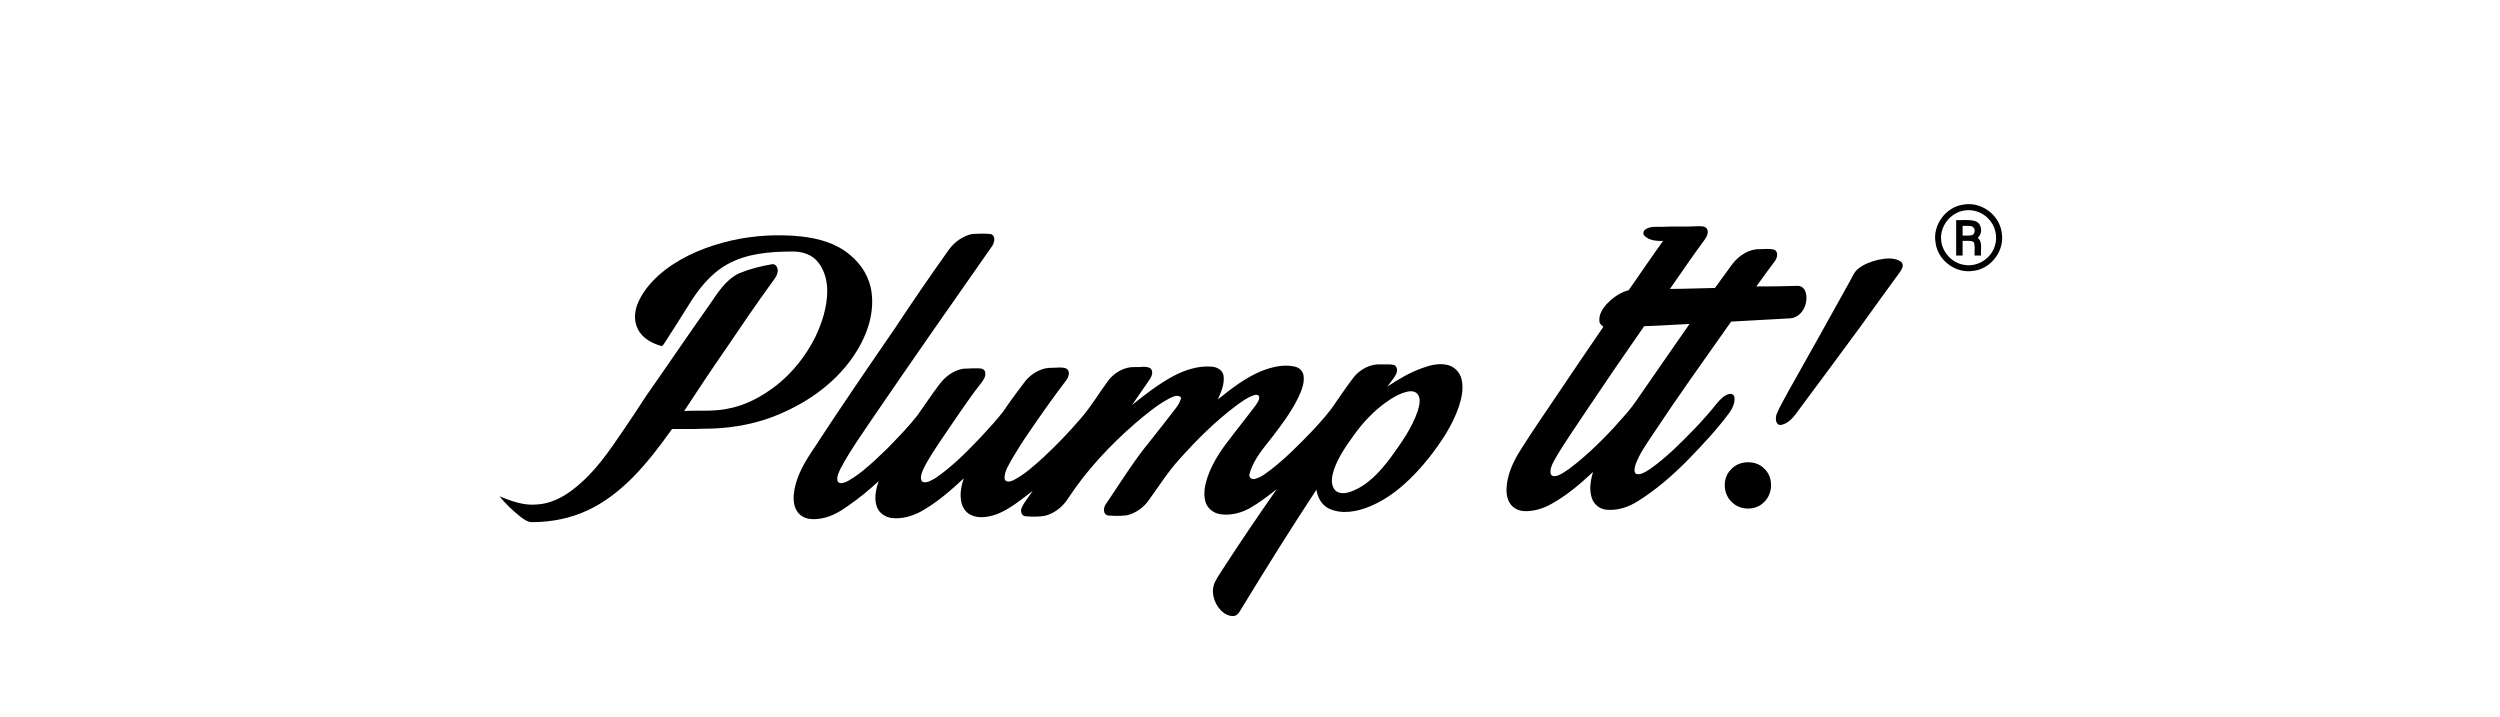 <?xml version="1.0" encoding="utf-8"?>
<!-- Generator: Adobe Illustrator 25.3.1, SVG Export Plug-In . SVG Version: 6.00 Build 0)  -->
<svg version="1.1" id="Layer_1" xmlns="http://www.w3.org/2000/svg" xmlns:xlink="http://www.w3.org/1999/xlink" x="0px" y="0px"
	 viewBox="0 0 2133 612" style="enable-background:new 0 0 2133 612;" xml:space="preserve">
<g>
	<g>
		<path d="M1675,174.6c15-2.9,30.7,8.4,32.8,23.5c3,15.3-8.8,31.4-24.3,33c-15,2.5-30.4-9.1-32.1-24.2
			C1648.8,192,1660.1,176.7,1675,174.6z M1676,179.6c-11.8,1.7-21,13.4-19.8,25.2c0.8,10.7,9.7,20,20.3,21.3
			c11,1.7,22.4-5.7,25.5-16.3c2.7-8.1,0.3-17.6-5.9-23.6C1691.1,181,1683.3,178.4,1676,179.6z"/>
	</g>
	<g>
		<path d="M1669,218c0-10.1,0-20.2,0-30.2c5.4,0.2,10.9-0.7,16.1,0.8c5.9,1.8,6.9,10.5,2.3,14.3c4.5,3.7,2.3,10.1,2.8,15.1
			c-1.8,0-3.7,0-5.5,0c-0.2-3.8,0.7-7.9-0.7-11.5c-3-1.5-6.4-0.9-9.5-1c0,4.2,0,8.3,0,12.5C1672.7,218,1670.8,218,1669,218z
			 M1674.5,192.7c0,2.8,0,5.5,0,8.3c2.6,0,5.2,0.2,7.8-0.3c3.3-1,3.3-6.5,0-7.6C1679.8,192.5,1677.1,192.8,1674.5,192.7z"/>
	</g>
	<g>
		<path d="M1418.6,193.5c10-0.5,20,0.1,29.9-0.5c2.7,0,6.2-0.3,7.9,2.3c1.6,3,0,6.3-1.7,8.8c-10.3,13.9-20,28.2-29.9,42.4
			c12.8,0,25.6-0.6,38.4-0.8c5.1-6.9,10.1-14,15.2-20.9c5.6-7,14-12.5,23.2-12.2c4.1,0,8.5-0.8,12.5,0.6c3.5,2.1,2.2,6.9,0.2,9.6
			c-5.3,7.1-10.6,14.3-15.8,21.6c11.7,0.1,23.4-0.2,35.1-0.5c3.1-0.2,5.9,2.1,6.8,5c3.1,9.1-2.4,21.7-12.8,22.7
			c-16.9,1.1-33.7,1.7-50.6,2.8c-22.8,32.3-45.8,64.4-67.6,97.4c-5.2,7.9-10.8,15.7-14,24.7c-0.7,2.5-1.7,5.9,0.5,7.9
			c4.4,1,8.3-2,11.9-4.2c14.1-10,26.3-22.3,38.3-34.7c6.5-6.8,12.8-13.9,18.7-21.3c2.9-3.4,6.2-7.1,10.8-8.1c1.9-0.5,4,0.9,4.2,2.9
			c0.6,4.7-1.6,9.3-4.2,13c-10.5,14.2-22.6,27.2-35,39.9c-13.1,13.4-27.4,25.8-43.3,35.8c-7.9,5-17.4,8.1-26.8,7.2
			c-5.5-0.5-10.6-4.5-12.3-9.8c-2.5-7.3-1.2-15.2,1-22.4c-11,10.2-22.4,20-35.6,27.3c-7,3.9-15,6.4-23,6.1c-4.7-0.2-9.3-2.3-12-6.2
			c-3.5-4.9-3.6-11.3-2.9-17c1.4-10.7,6.3-20.7,12.1-29.7c10.1-16.1,21-31.7,31.6-47.5c12.8-19,25.6-38,38.6-56.9
			c-1.5-1.4-3.5-2.7-3.4-5c-0.5-5.3,2.5-10.2,5.9-14c5.2-5.6,11.6-10.3,19.1-12.2c9.8-14,19.3-28.1,29.3-42
			c-5.4,0-11.7-0.2-15.8-4.4c-1.6-1.5-1.1-4.1,0.6-5.3C1407.8,192.7,1413.6,193.7,1418.6,193.5z M1402.8,278.3
			c-16.5,23.6-32.7,47.3-48.7,71.2c-9.5,14.5-19.8,28.7-28.3,43.8c-1.7,3.4-3.8,7.4-2.6,11.3c1.2,2.5,4.5,1.7,6.5,0.9
			c6.2-2.8,11.4-7.3,16.8-11.5c15.1-12.6,28.7-26.7,41.5-41.6c5.8-6.6,10.5-14.2,15.6-21.4c12.7-18.2,25.2-36.5,37.9-54.6
			C1428.6,277,1415.7,277.9,1402.8,278.3z"/>
	</g>
	<g>
		<path d="M809.6,213c4.8-6.6,12-11.8,20-13.4c5.2-0.2,10.5-0.5,15.8,0.1c4.6,1.6,3,7.8,0.7,10.8c-33.7,48-67.3,96.2-100.4,144.6
			c-9.8,14.6-20.2,29-28.5,44.6c-1.5,3.4-3.7,7.2-2.5,11c1.9,3,5.9,0.9,8.4-0.1c13.1-7.4,23.7-18.2,34.5-28.5
			c8.7-9,17.5-17.9,25.2-27.8c6.4-8.9,12.4-18.2,19.1-26.9c4.9-6.4,11.9-11.5,19.9-12.8c4.6-0.2,9.2-0.5,13.9-0.3
			c2.2,0,4.8,1.2,4.9,3.7c0.5,3.3-1.5,6.2-3.4,8.7c-12.4,15.8-23.3,32.8-34.7,49.3c-5.3,8.1-10.9,16.1-15,24.9
			c-1.2,3.1-3,7.1-0.6,10.1c4,1.7,8-1.4,11.4-3.2c14.3-9.8,26.5-22.2,38.4-34.7c6.5-7.1,13.2-14.2,19.1-21.8
			c6.2-9.1,12.7-18,19.4-26.7c5.6-6.4,13.8-11.1,22.4-10.8c4.1,0.1,8.6-1,12.5,0.8c3.5,2.7,1.4,7.6-0.8,10.4
			c-11.3,14.8-22,30.1-32.5,45.5c-4.7,6.8-9,13.7-13.2,20.8c-2.8,5.3-6.8,10.6-6.5,16.9c0.5,4,5.4,2.7,7.8,1.4
			c9.7-5.1,18-12.7,26-20c11-10.3,21.5-21.2,31.3-32.7c8.8-10.1,15.6-21.7,23.5-32.4c5.4-6.9,13.9-11.7,22.8-11.3
			c4.3,0.3,9-1.2,13,1c2.8,2.6,1.3,6.7-0.5,9.4c-5,7.3-10,14.6-15.1,21.9c11.2-9,22.6-17.8,35.3-24.7c9.9-5.2,21-8.8,32.3-8
			c4.5,0.2,9.5,2.7,10.4,7.5c1.1,7.2-2,14.1-4.8,20.5c11.6-9.4,23.7-18.7,37.6-24.4c8.7-3.3,18.3-5.7,27.6-3.7
			c3.9,0.7,7.3,3.7,7.9,7.7c1,6.8-2,13.4-4.8,19.4c-5.7,11.5-13.3,21.8-21.1,32c-7.8,10.1-16.9,20-20.2,32.6c-1,2.7,2,5.1,4.5,4.2
			c5.2-1.2,9.4-4.7,13.6-7.8c12.7-9.8,24-21.3,35.2-32.9c7.2-7.8,14.5-15.6,20.3-24.6c5.1-7.3,10.1-14.7,15.5-21.7
			c5.4-6.5,13.8-11.1,22.4-10.7c3.9,0.2,7.9-0.4,11.8,0.5c3.1,1.4,3,5.5,1.6,8.1c-2,3.8-4.9,6.9-7.4,10.4c9.3-6.2,19.1-12,29.7-15.8
			c6.8-2.5,14.2-4.4,21.4-2.8c5.9,1.3,10.8,6.1,12.2,11.9c2,7.8,0.3,15.9-2.1,23.4c-5.5,16.3-15.2,30.7-25.7,44.1
			c-13.8,17.2-30.4,33.3-51.1,41.7c-10.5,4.2-22.7,6.5-33.4,1.9c-6.6-2.8-10.5-9.6-11.4-16.5c-21.8,33.1-42.8,66.7-63.4,100.5
			c-1.7,2.6-3,5.9-6.1,7.1c-4.6,1-9.1-1.6-12.2-4.8c-6-6.3-8.8-16.3-4.7-24.4c2.6-5,5.8-9.5,8.8-14.2c14.2-21.8,28.8-43.3,43.7-64.6
			c-7.2,5.6-14.5,11.3-22.5,15.9c-7.7,4.4-16.9,6.8-25.8,5.4c-5.8-0.9-11-5-12.6-10.8c-1.9-7-0.3-14.5,2-21.2
			c4.7-13.6,13.3-25.4,22.2-36.6c6.1-8,12.4-15.8,18.4-23.8c1.6-2.4,3.7-4.9,3.3-7.9c-0.6-1.8-3-1.8-4.4-1.2
			c-5.7,1.8-10.4,5.5-15.2,8.9c-17.8,13.4-33.7,29.2-48.5,45.8c-9.5,10.3-16.9,22.3-25.2,33.6c-4.4,7-11.6,12.3-19.7,14.2
			c-5.3,0.6-10.7,0.6-16,0.1c-4.5-1-4-6.9-1.7-9.8c12.4-18.2,23.9-37.1,38-54.1c7.4-9.3,14.7-18.6,21.9-28c2-2.5,3.5-5.5,4.3-8.6
			c-2.9-3.2-7.1-0.8-10.2,0.7c-10.8,5.7-20.1,13.7-29.4,21.5c-21.4,18.7-41,39.6-56.6,63.3c-4.4,7.2-11.4,12.9-19.6,15.2
			c-5.6,1.1-11.4,0.9-17,0.5c-3.7-0.3-4.6-4.7-3.2-7.5c2.4-5.2,6.3-9.4,9.3-14.2c-9.5,7.2-18.8,15.1-30,19.7
			c-7.3,2.6-15.9,4.4-23.1,0.7c-4.5-2.2-7.2-7-8-11.8c-1.1-6.5,0.2-13,2.2-19.2c-11,10.3-22.5,20.3-35.7,27.8
			c-7.8,4.3-16.7,7-25.7,6c-5.5-0.7-10.9-4.3-12.7-9.7c-2.5-7.1-0.8-14.9,1.6-21.8c-8.3,7.7-17.1,14.9-26.4,21.3
			c-6.8,4.8-14.1,9.1-22.4,10.5c-6,1.1-13.1,1.3-18-2.9c-5-4-6.2-11-5.7-17.1c1.2-13.1,7.5-25.1,14.7-35.9
			c23.4-36,47.7-71.5,72-106.8C778.8,257,794,234.9,809.6,213z M1200.7,334.2c-6.7,1.5-12.6,5.1-18.1,9
			c-10.6,7.6-19.7,17.2-27.2,27.7c-6.8,9.3-13.5,19-17.3,29.9c-1.7,5.4-3.1,12,0.6,17c3.4,4.1,9.5,3.3,14,1.6
			c14.2-5.2,24.7-16.9,33.6-28.7c9.1-12.6,18.5-25.5,23.4-40.4c1.2-4.3,2.7-9.4,0.2-13.5C1207.9,333.7,1203.9,333.4,1200.7,334.2z"
			/>
	</g>
	<path d="M624.5,205.1c19.2-4.3,39.2-5.4,58.8-3.4c14.9,1.6,30.2,5.8,41.8,15.7c10,8,17.1,19.7,18.6,32.6c2.4,19.4-5,38.6-15.8,54.3
		c-16.8,24.5-42.5,41.6-70.1,51.9c-18.6,6.8-38.5,9.7-58.3,9.6c-8.7,0.4-17.4,0.2-26.1,0.2c-10.4,14.6-21.3,29-34,41.8
		c-11.2,11.1-23.8,21.1-38.3,27.7c-14.5,6.8-30.6,9.9-46.6,10c-4.2,0.3-7.5-2.5-10.7-4.8c-6.4-5.1-12.4-10.8-17.6-17.2
		c10.2,4.1,21,8.1,32.2,6.9c17.2-1.1,31.5-12.4,43.3-24.1c15.2-15.6,26.6-34.3,38.9-52.2c3.8-5.6,7.3-11.3,11.1-16.9
		c17.8-25.3,35-50.9,52.9-76.1c7.3-10.4,14.1-22.3,26-27.9c8.9-3.7,18.3-6.1,27.8-7.7c3.2-0.9,5.2,2.7,5.2,5.4
		c-0.1,3.8-2.6,6.8-4.6,9.6c-13.6,18.6-26.5,37.7-39.4,56.7c-12.2,17.6-24.1,35.5-35.9,53.5c12.2-0.8,24.6,0.6,36.7-1.9
		c15.5-2.7,29.6-10.4,41.9-19.9c13.9-10.9,25.1-25.1,33.1-40.9c6-12.5,10.4-26.1,10.4-40.1c-0.1-9.4-2.8-19.2-9.5-26.1
		c-5.5-5.5-13.5-7.4-21.1-7.2c-18.8,0.1-38.4,1.7-55,11.1c-14,7.9-24.3,21-32.6,34.5c-6.7,10.9-13.7,21.6-20.6,32.4
		c-0.7,0.9-1.2,2.1-2.3,2.7c-8.1-2.2-16.5-6.5-20.4-14.4c-3.9-7.3-2.9-16.3,0.5-23.6c5-10.9,13.5-19.9,22.9-27.2
		C584.4,217.5,604.2,209.7,624.5,205.1z"/>
	<path d="M1602.8,221.6c6.3-1.3,13.7-2.1,19.3,1.8c3,2.9,0.2,7-1.7,9.6c-11.1,15-21.9,30.2-32.8,45.3c-17,23-33.8,46-51,68.9
		c-4.6,6.1-9,13.9-17.2,15.4c-4.8,0.1-4.7-6-3.6-9.2c2.7-6.6,6.5-12.8,9.8-19.1c17.6-31.4,35.3-62.7,52.7-94.3
		c2.1-3.8,3.7-8.1,7.2-10.8C1590.6,225.2,1596.7,223,1602.8,221.6z"/>
	<path d="M1483.9,395.7c7-2.5,15.7-1.6,21.1,3.9c8.2,7.2,8,21.5,0,28.9c-7.2,7.4-20.5,7.1-27.6-0.3c-7.3-6.9-7.9-19.8-1-27.2
		C1478.5,398.6,1481.1,396.8,1483.9,395.7z"/>
</g>
</svg>
